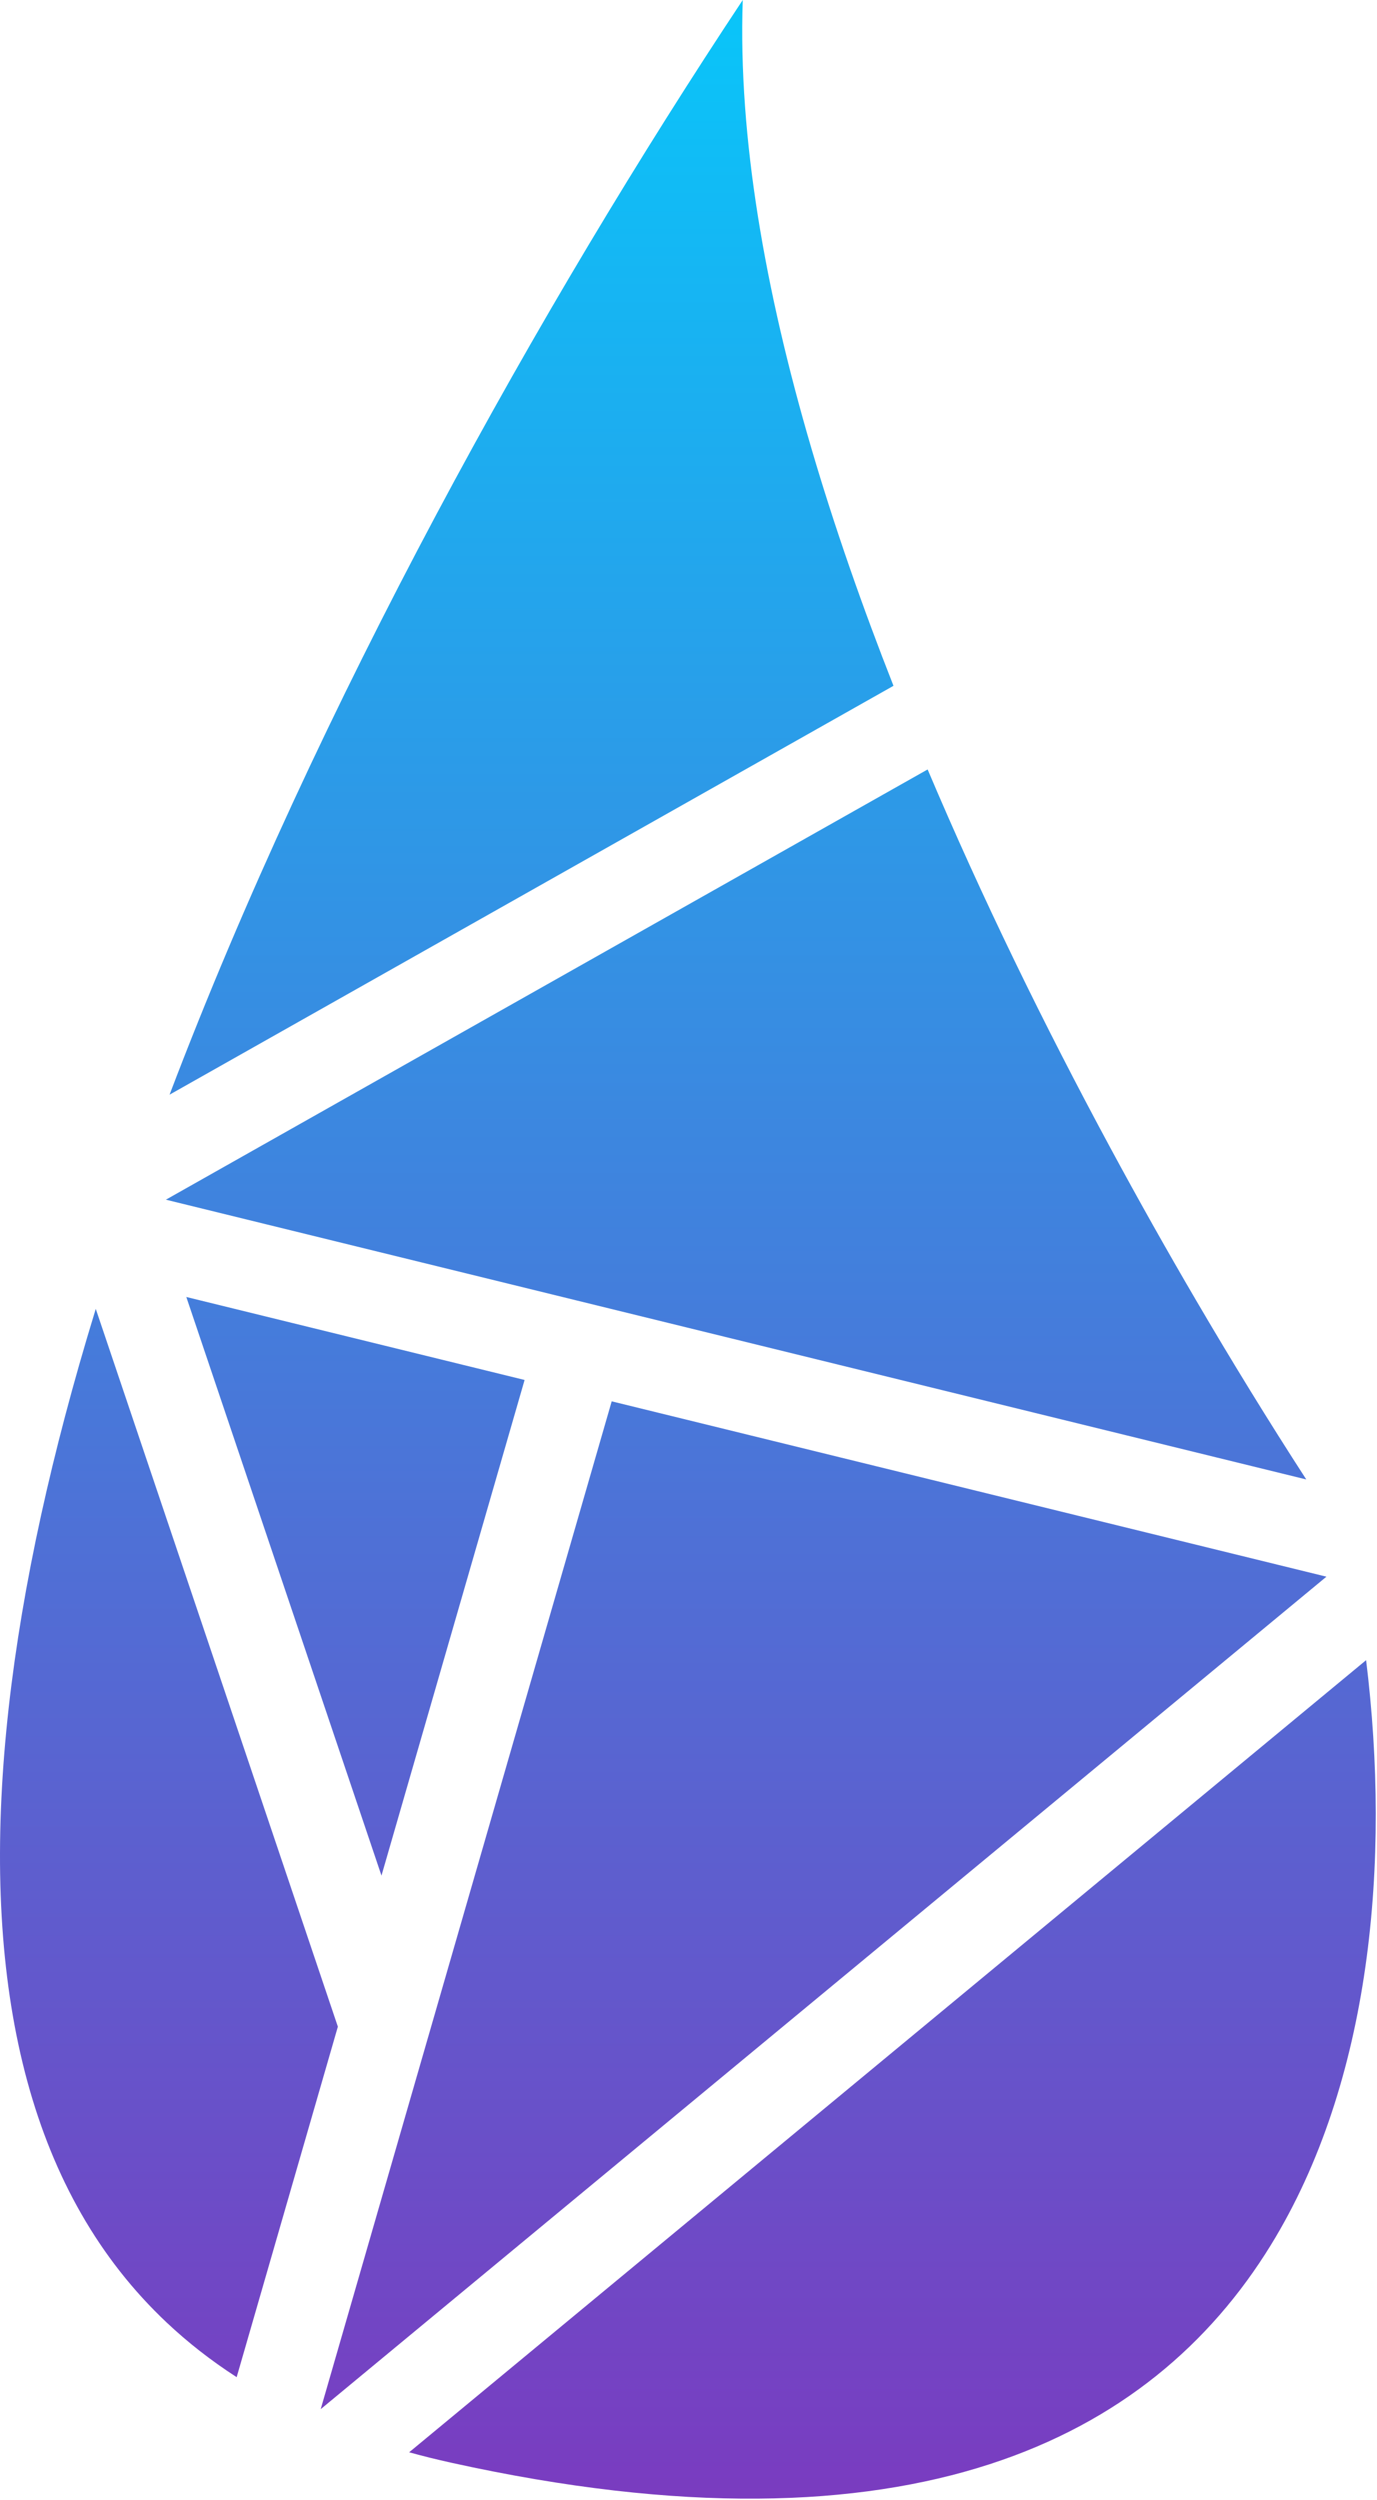 <svg width="503" height="913" viewBox="0 0 503 913" fill="none" xmlns="http://www.w3.org/2000/svg">
<path d="M499.019 606.322C508.052 679.801 500.886 760.373 464.19 819.993C442.098 855.878 409.136 884.541 361.412 900.006C313.375 915.574 249.284 918.098 164.787 899.421C159.524 898.257 154.415 896.99 149.46 895.621L499.019 606.322ZM157.708 739.425L223.447 511.792L484.528 575.833L117.145 879.873L157.693 739.471L157.718 739.461L157.708 739.425ZM34.982 478.02L123.418 740.179L86.451 868.183C77.033 862.11 68.539 855.442 60.901 848.245C36.111 824.896 19.543 795.233 10.007 760.245C-9.223 689.665 0.441 598.31 28.919 498.481C30.858 491.69 32.879 484.868 34.982 478.02ZM191.629 503.99L139.35 685.012L68.056 473.681L191.629 503.99ZM338.935 281.215C358.848 328.2 381.258 374.109 405.489 419.011C415.646 437.831 426.125 456.482 436.938 474.937C449.874 497.025 463.262 518.84 477.168 540.327L60.598 438.149L338.853 281.015L338.935 281.215ZM61.942 399.797C116.104 257.235 197.415 111.36 271.319 0C270.453 25.221 272.535 51.737 276.834 78.838C285.574 133.89 303.66 192.717 326.379 250.469L61.942 399.797Z" fill="url(#paint0_linear)"/>
<defs>
<linearGradient id="paint0_linear" x1="251.274" y1="-72.029" x2="251.274" y2="928.929" gradientUnits="userSpaceOnUse">
<stop stop-color="#00D0FE"/>
<stop offset="1" stop-color="#7C39BF"/>
</linearGradient>
</defs>
</svg>
